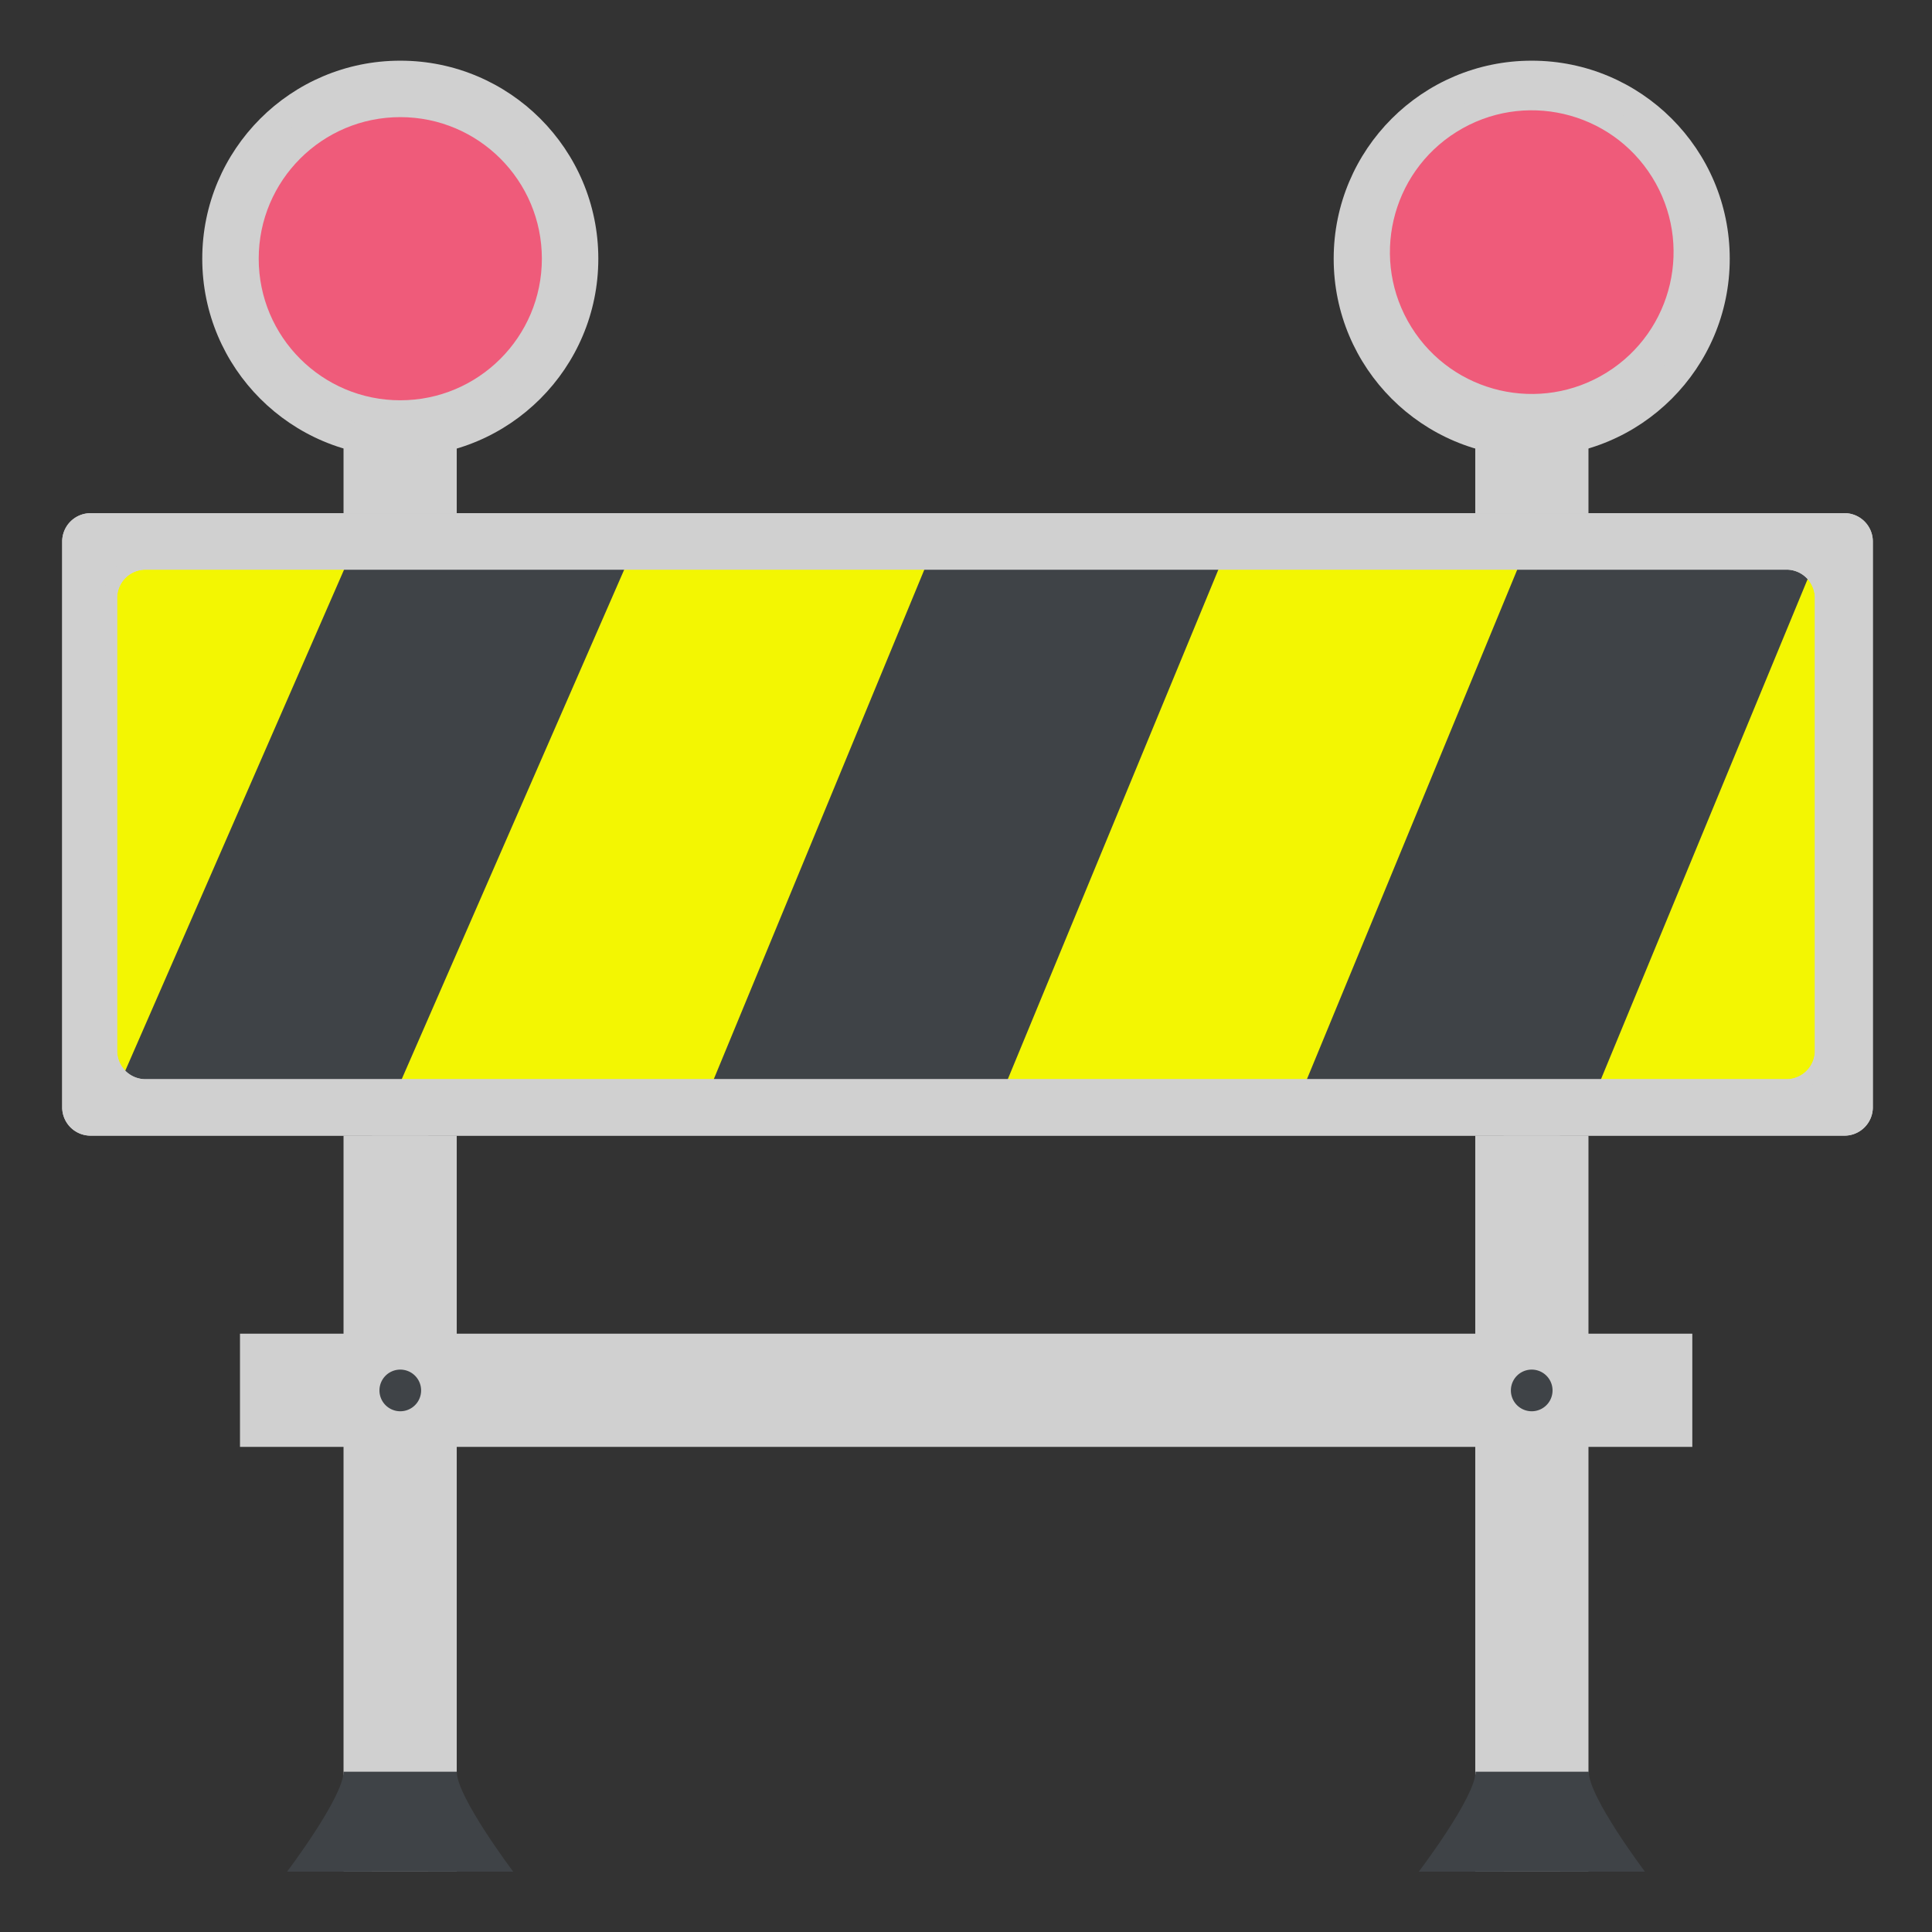 <svg id="Layer_1" data-name="Layer 1" xmlns="http://www.w3.org/2000/svg" viewBox="0 0 64 64"><rect x="0" y="0" width="64" height="64" fill="#333333" stroke="none"/><defs><style>.cls-1{fill:#f3f602;}.cls-2{fill:#3f4347;}.cls-3{fill:#d0d0d0;}.cls-4{fill:#ef5b7a;}</style></defs><title>sjmdicon-roadblock</title><rect class="cls-1" x="3.42" y="17.49" width="57.15" height="19.64"/><polygon class="cls-2" points="12.7 37.14 3.42 37.14 12 17.49 21.28 17.49 12.7 37.14"/><polyline class="cls-2" points="23.07 37.14 31.19 17.49 40.93 17.49 32.81 37.14"/><polyline class="cls-2" points="42.72 37.14 50.83 17.49 60.58 17.49 52.46 37.14"/><rect class="cls-3" x="11.38" y="10.93" width="3.75" height="6.07"/><rect class="cls-3" x="12.32" y="10.93" width="1.87" height="6.07"/><circle class="cls-3" cx="13.26" cy="8.57" r="6.56"/><circle class="cls-3" cx="13.26" cy="8.57" r="5.62"/><circle class="cls-4" cx="13.26" cy="8.57" r="4.69"/><rect class="cls-3" x="48.87" y="10.93" width="3.75" height="6.07"/><rect class="cls-3" x="49.81" y="10.93" width="1.87" height="6.07"/><circle class="cls-3" cx="50.74" cy="8.57" r="6.56"/><circle class="cls-3" cx="50.74" cy="8.57" r="5.62" transform="translate(8.8 38.39) rotate(-45)"/><circle class="cls-4" cx="50.74" cy="8.57" r="4.69" transform="matrix(0.85, -0.53, 0.53, 0.85, 3.07, 27.96)"/><rect class="cls-3" x="11.38" y="37.62" width="3.75" height="24.37"/><rect class="cls-3" x="12.32" y="37.62" width="1.87" height="24.37"/><path class="cls-2" d="M17,62H9.51s1.87-2.47,1.87-3.31h3.75C15.13,59.52,17,62,17,62Z"/><rect class="cls-3" x="48.87" y="37.62" width="3.75" height="24.37"/><rect class="cls-3" x="49.81" y="37.62" width="1.87" height="24.37"/><path class="cls-2" d="M54.49,62H47s1.88-2.47,1.88-3.31h3.75C52.62,59.52,54.49,62,54.49,62Z"/><rect class="cls-3" x="7.95" y="44.18" width="48.11" height="3.75"/><rect class="cls-3" x="9.52" y="45.12" width="44.96" height="1.87"/><path class="cls-2" d="M13.26,45.37a.69.69,0,0,1,0,1.38.69.69,0,0,1,0-1.38Z"/><path class="cls-2" d="M50.74,45.37a.69.69,0,1,1,0,1.38.69.69,0,0,1,0-1.38Z"/><path class="cls-3" d="M60.12,34.81a.94.94,0,0,1-.94.94H4.82a.94.94,0,0,1-.94-.94v-15a.94.94,0,0,1,.94-.94H59.18a.94.94,0,0,1,.94.94v15ZM61.05,17H3a.94.94,0,0,0-.94.94V36.69a.94.94,0,0,0,.94.93h58.1a.94.94,0,0,0,.94-.93V17.94A.94.94,0,0,0,61.05,17Z"/><path class="cls-3" d="M4.82,35.75a.94.94,0,0,1-.94-.94v-15a.94.94,0,0,1,.94-.94H59.18a.94.94,0,0,1,.94.94v15a.94.94,0,0,1-.94.94ZM61.05,17H3a.94.94,0,0,0-.94.94V36.69a.94.94,0,0,0,.94.93h58.1a.94.94,0,0,0,.94-.93V17.94A.94.94,0,0,0,61.05,17ZM4.82,36.22H59.18a1.41,1.41,0,0,0,1.4-1.41v-15a1.41,1.41,0,0,0-1.4-1.41H4.82a1.41,1.41,0,0,0-1.4,1.41v15a1.4,1.4,0,0,0,1.4,1.41M61.05,17.47a.47.47,0,0,1,.47.47V36.69a.47.47,0,0,1-.47.46H3a.47.47,0,0,1-.47-.46V17.94A.47.47,0,0,1,3,17.47h58.1"/></svg>